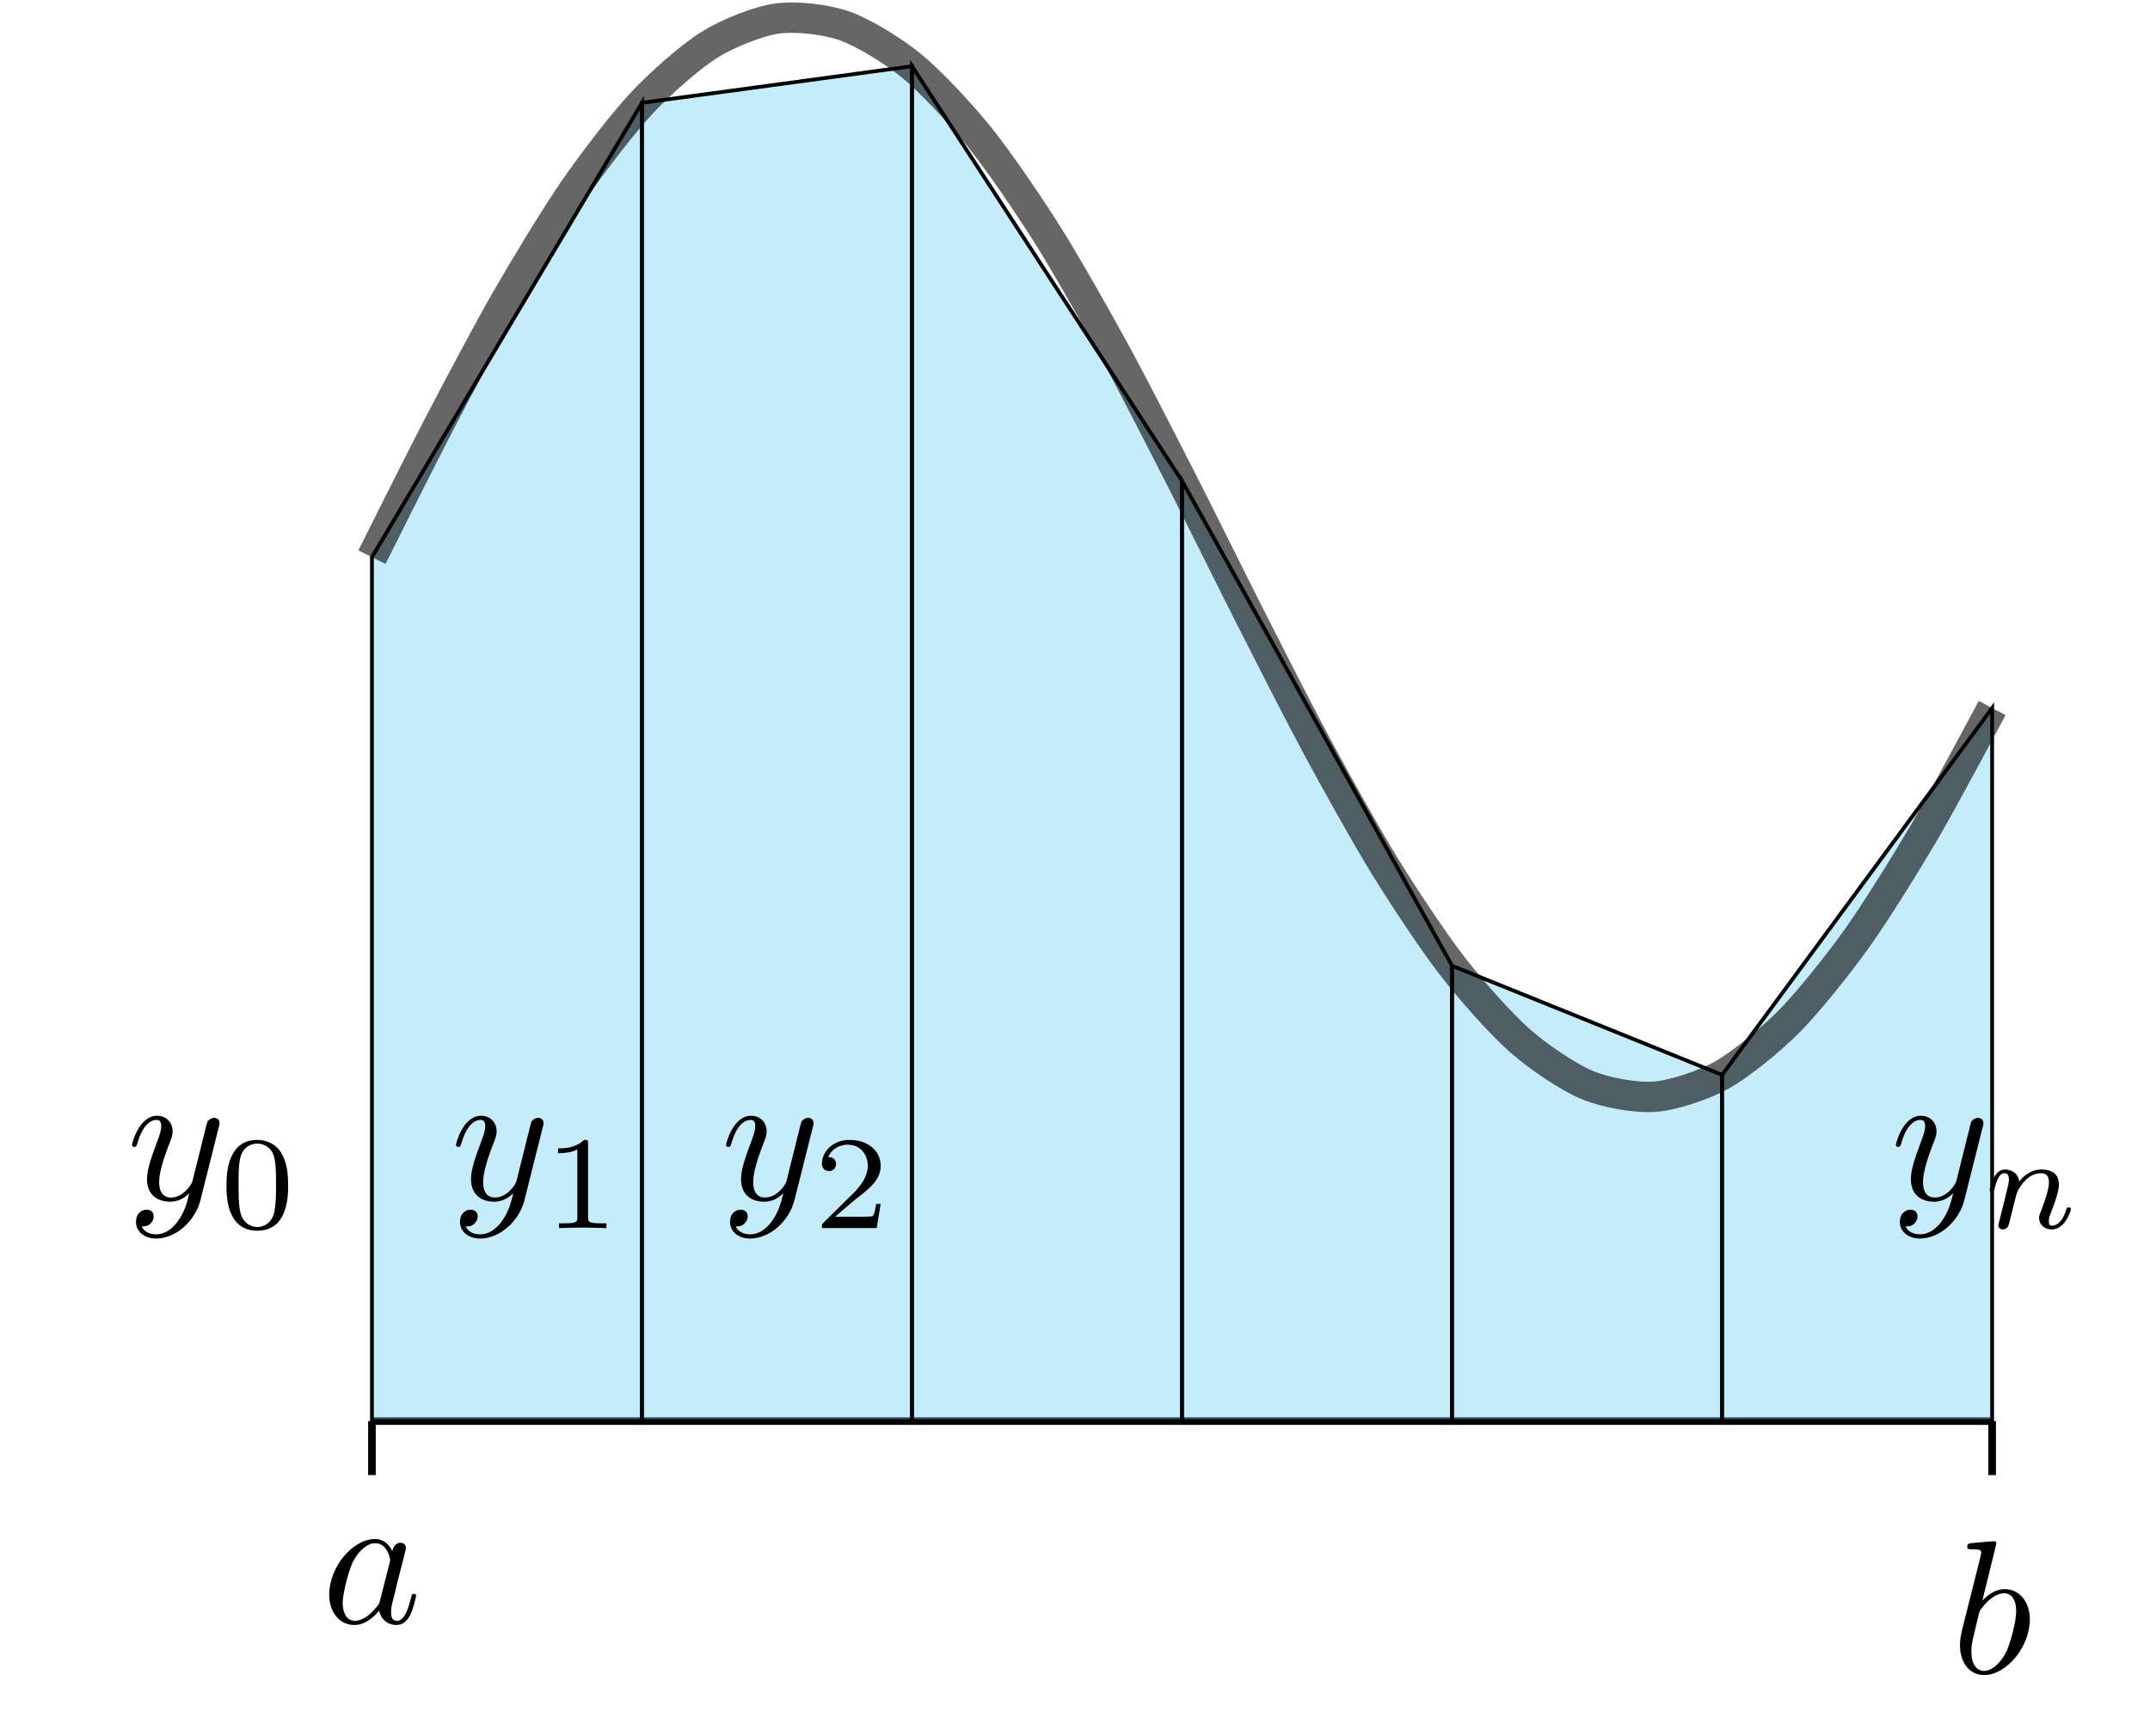 <?xml version="1.0" encoding="UTF-8" standalone="no"?>
<!DOCTYPE svg PUBLIC "-//W3C//DTD SVG 1.1//EN" "http://www.w3.org/Graphics/SVG/1.1/DTD/svg11.dtd">
<svg xmlns="http://www.w3.org/2000/svg" xmlns:xlink="http://www.w3.org/1999/xlink" version="1.1" width="313.497pt" height="253.214pt" viewBox="0 0 313.497 253.214">
<g enable-background="new">
<path transform="matrix(2.778,0,0,-2.778,-237.131,-1210.203)" stroke-width=".399" stroke-linecap="butt" stroke-miterlimit="10" stroke-linejoin="miter" fill="none" stroke="#000000" d="M 104.883 -510.243 L 189.924 -510.243 "/>
<path transform="matrix(2.778,0,0,-2.778,-237.131,-1210.203)" d="M 104.883 -510.243 L 104.883 -464.888 L 119.057 -441.036 L 119.057 -510.243 Z " fill="#6dcff6" fill-opacity=".4"/>
<path transform="matrix(2.778,0,0,-2.778,-237.131,-1210.203)" stroke-width=".199" stroke-linecap="butt" stroke-miterlimit="10" stroke-linejoin="miter" fill="none" stroke="#000000" d="M 104.883 -510.243 L 104.883 -464.888 L 119.057 -441.036 L 119.057 -510.243 Z "/>
<path transform="matrix(2.778,0,0,-2.778,-237.131,-1210.203)" d="M 119.057 -510.243 L 119.057 -441.036 L 133.23 -439.114 L 133.23 -510.243 Z " fill="#6dcff6" fill-opacity=".4"/>
<path transform="matrix(2.778,0,0,-2.778,-237.131,-1210.203)" stroke-width=".199" stroke-linecap="butt" stroke-miterlimit="10" stroke-linejoin="miter" fill="none" stroke="#000000" d="M 119.057 -510.243 L 119.057 -441.036 L 133.23 -439.114 L 133.23 -510.243 Z "/>
<path transform="matrix(2.778,0,0,-2.778,-237.131,-1210.203)" d="M 133.23 -510.243 L 133.23 -439.114 L 147.403 -460.888 L 147.403 -510.243 Z " fill="#6dcff6" fill-opacity=".4"/>
<path transform="matrix(2.778,0,0,-2.778,-237.131,-1210.203)" stroke-width=".199" stroke-linecap="butt" stroke-miterlimit="10" stroke-linejoin="miter" fill="none" stroke="#000000" d="M 133.23 -510.243 L 133.23 -439.114 L 147.403 -460.888 L 147.403 -510.243 Z "/>
<path transform="matrix(2.778,0,0,-2.778,-237.131,-1210.203)" d="M 147.403 -510.243 L 147.403 -460.888 L 161.577 -486.34 L 161.577 -510.243 Z " fill="#6dcff6" fill-opacity=".4"/>
<path transform="matrix(2.778,0,0,-2.778,-237.131,-1210.203)" stroke-width=".199" stroke-linecap="butt" stroke-miterlimit="10" stroke-linejoin="miter" fill="none" stroke="#000000" d="M 147.403 -510.243 L 147.403 -460.888 L 161.577 -486.34 L 161.577 -510.243 Z "/>
<path transform="matrix(2.778,0,0,-2.778,-237.131,-1210.203)" d="M 161.577 -510.243 L 161.577 -486.34 L 175.75 -492.068 L 175.75 -510.243 Z " fill="#6dcff6" fill-opacity=".4"/>
<path transform="matrix(2.778,0,0,-2.778,-237.131,-1210.203)" stroke-width=".199" stroke-linecap="butt" stroke-miterlimit="10" stroke-linejoin="miter" fill="none" stroke="#000000" d="M 161.577 -510.243 L 161.577 -486.34 L 175.75 -492.068 L 175.75 -510.243 Z "/>
<path transform="matrix(2.778,0,0,-2.778,-237.131,-1210.203)" d="M 175.75 -510.243 L 175.75 -492.068 L 189.924 -472.808 L 189.924 -510.243 Z " fill="#6dcff6" fill-opacity=".4"/>
<path transform="matrix(2.778,0,0,-2.778,-237.131,-1210.203)" stroke-width=".199" stroke-linecap="butt" stroke-miterlimit="10" stroke-linejoin="miter" fill="none" stroke="#000000" d="M 175.75 -510.243 L 175.75 -492.068 L 189.924 -472.808 L 189.924 -510.243 Z "/>
<path transform="matrix(2.778,0,0,-2.778,-237.131,-1210.203)" stroke-width="1.594" stroke-linecap="butt" stroke-miterlimit="10" stroke-linejoin="miter" fill="none" stroke="#000000" stroke-opacity=".6" d="M 104.883 -464.888 C 104.883 -464.888 107.443 -459.761 108.426 -457.875 C 109.41 -455.99 110.987 -453.006 111.97 -451.298 C 112.953 -449.59 114.53 -446.989 115.513 -445.565 C 116.496 -444.142 118.073 -442.087 119.057 -441.036 C 120.04 -439.985 121.617 -438.602 122.6 -437.988 C 123.583 -437.375 125.16 -436.75 126.143 -436.613 C 127.127 -436.475 128.703 -436.649 129.687 -436.996 C 130.67 -437.343 132.247 -438.304 133.23 -439.114 C 134.213 -439.923 135.79 -441.61 136.773 -442.833 C 137.757 -444.055 139.333 -446.365 140.317 -447.924 C 141.3 -449.483 142.877 -452.271 143.86 -454.07 C 144.843 -455.868 146.42 -458.961 147.403 -460.888 C 148.387 -462.814 149.963 -466.019 150.947 -467.954 C 151.93 -469.889 153.507 -473.008 154.49 -474.831 C 155.473 -476.653 157.05 -479.492 158.033 -481.089 C 159.017 -482.686 160.593 -485.068 161.577 -486.34 C 162.56 -487.612 164.137 -489.388 165.12 -490.256 C 166.103 -491.124 167.68 -492.187 168.663 -492.597 C 169.647 -493.007 171.224 -493.287 172.207 -493.214 C 173.19 -493.14 174.767 -492.621 175.75 -492.068 C 176.733 -491.516 178.31 -490.231 179.293 -489.234 C 180.277 -488.238 181.854 -486.266 182.837 -484.887 C 183.82 -483.508 185.397 -480.971 186.38 -479.295 C 187.363 -477.619 189.924 -472.808 189.924 -472.808 "/>
<path transform="matrix(2.778,0,0,-2.778,-237.131,-1210.203)" stroke-width=".399" stroke-linecap="butt" stroke-miterlimit="10" stroke-linejoin="miter" fill="none" stroke="#000000" d="M 104.883 -510.243 L 104.883 -513.078 "/>
<path transform="matrix(2.778,0,0,-2.778,-237.131,-1210.203)" stroke-width=".399" stroke-linecap="butt" stroke-miterlimit="10" stroke-linejoin="miter" fill="none" stroke="#000000" d="M 189.924 -510.243 L 189.924 -513.078 "/>
<symbol id="font_0_1">
<path d="M .333 .389 C .315 .426 .286 .453 .241 .453 C .124 .453 0 .306 0 .16 C 0 .066 .055 0 .133 0 C .153 0 .203 .004 .263 .075 C .271 .033 .306 0 .354 0 C .389 0 .412 .023 .428 .055 C .445 .091 .458 .152 .458 .154 C .458 .164 .449 .164 .446 .164 C .436 .164 .435 .16 .432 .146 C .415 .081 .397 .022 .356 .022 C .329 .022 .326 .048 .326 .068 C .326 .09 .328 .098 .339 .142 C .35 .184 .352 .194 .361 .232 L .397 .372 C .404 .4 .404 .402 .404 .406 C .404 .423 .392 .433 .375 .433 C .351 .433 .336 .411 .333 .389 M .268 .13 C .263 .112 .263 .11 .248 .093 C .204 .038 .163 .022 .135 .022 C .085 .022 .071 .077 .071 .116 C .071 .166 .103 .289 .126 .335 C .157 .394 .202 .431 .242 .431 C .307 .431 .321 .349 .321 .343 C .321 .337 .319 .331 .318 .326 L .268 .13 Z "/>
</symbol>
<use xlink:href="#font_0_1" transform="matrix(27.674,0,0,-27.674,48.001,236.99)"/>
<symbol id="font_0_2">
<path d="M .192 .694 C .192 .695 .192 .705 .179 .705 C .156 .705 .083 .697 .057 .695 C .049 .694 .038 .693 .038 .675 C .038 .663 .047 .663 .062 .663 C .11 .663 .112 .656 .112 .646 C .112 .639 .103 .605 .098 .584 L .016 .258 C .004 .208 0 .192 0 .157 C 0 .062 .053 0 .127 0 C .245 0 .368 .149 .368 .293 C .368 .384 .315 .453 .235 .453 C .189 .453 .148 .424 .118 .393 L .192 .694 M .098 .316 C .104 .338 .104 .34 .113 .351 C .162 .416 .207 .431 .233 .431 C .269 .431 .296 .401 .296 .337 C .296 .278 .263 .163 .245 .125 C .212 .058 .166 .022 .127 .022 C .093 .022 .06 .049 .06 .123 C .06 .142 .06 .161 .076 .224 L .098 .316 Z "/>
</symbol>
<use xlink:href="#font_0_2" transform="matrix(27.674,0,0,-27.674,285.792,244.293)"/>
<symbol id="font_0_3">
<path d="M .457 .586 C .461 .6 .461 .602 .461 .609 C .461 .627 .447 .636 .432 .636 C .422 .636 .406 .63 .397 .615 C .395 .61 .387 .579 .383 .561 C .376 .535 .369 .508 .363 .481 L .318 .301 C .314 .286 .271 .216 .205 .216 C .154 .216 .143 .26 .143 .297 C .143 .343 .16 .405 .194 .493 C .21 .534 .214 .545 .214 .565 C .214 .61 .182 .647 .132 .647 C .037 .647 0 .502 0 .493 C 0 .483 .01 .483 .012 .483 C .022 .483 .023 .485 .028 .501 C .055 .595 .095 .625 .129 .625 C .137 .625 .154 .625 .154 .593 C .154 .568 .144 .542 .137 .523 C .097 .417 .079 .36 .079 .313 C .079 .224 .142 .194 .201 .194 C .24 .194 .274 .211 .302 .239 C .289 .187 .277 .138 .237 .085 C .211 .051 .173 .022 .127 .022 C .113 .022 .068 .025 .051 .064 C .067 .064 .08 .064 .094 .076 C .104 .085 .114 .098 .114 .117 C .114 .148 .087 .152 .077 .152 C .054 .152 .021 .136 .021 .087 C .021 .037 .065 0 .127 0 C .23 0 .333 .091 .361 .204 L .457 .586 Z "/>
</symbol>
<use xlink:href="#font_0_3" transform="matrix(27.674,0,0,-27.674,19.25,180.629)"/>
<symbol id="font_1_1">
<path d="M .464 .339 C .464 .449 .451 .528 .405 .598 C .374 .644 .312 .684 .232 .684 C 0 .684 0 .411 0 .339 C 0 .267 0 0 .232 0 C .464 0 .464 .267 .464 .339 M .232 .028 C .186 .028 .125 .055 .105 .137 C .091 .196 .091 .278 .091 .352 C .091 .425 .091 .501 .106 .556 C .127 .635 .191 .656 .232 .656 C .286 .656 .338 .623 .356 .565 C .372 .511 .373 .439 .373 .352 C .373 .278 .373 .204 .36 .141 C .34 .05 .272 .028 .232 .028 Z "/>
</symbol>
<use xlink:href="#font_1_1" transform="matrix(19.372,0,0,-19.372,33.024,179.493)"/>
<use xlink:href="#font_0_3" transform="matrix(27.674,0,0,-27.674,66.494,180.629)"/>
<symbol id="font_1_2">
<path d="M .226 .636 C .226 .663 .224 .664 .196 .664 C .132 .601 .041 .6 0 .6 L 0 .564 C .024 .564 .09 .564 .145 .592 L .145 .082 C .145 .049 .145 .036 .045 .036 L .007 .036 L .007 0 C .025 .001 .148 .004 .185 .004 C .216 .004 .342 .001 .364 0 L .364 .036 L .326 .036 C .226 .036 .226 .049 .226 .082 L .226 .636 Z "/>
</symbol>
<use xlink:href="#font_1_2" transform="matrix(19.372,0,0,-19.372,81.373,179.106)"/>
<use xlink:href="#font_0_3" transform="matrix(27.674,0,0,-27.674,105.866,180.629)"/>
<symbol id="font_1_3">
<path d="M .442 .182 L .408 .182 C .405 .16 .395 .101 .382 .091 C .374 .085 .297 .085 .283 .085 L .099 .085 C .204 .178 .239 .206 .299 .253 C .373 .312 .442 .374 .442 .469 C .442 .59 .336 .664 .208 .664 C .084 .664 0 .577 0 .485 C 0 .434 .043 .429 .053 .429 C .077 .429 .106 .446 .106 .482 C .106 .5 .099 .535 .047 .535 C .078 .606 .146 .628 .193 .628 C .293 .628 .345 .55 .345 .469 C .345 .382 .283 .313 .251 .277 L .01 .039 C 0 .03 0 .028 0 0 L .412 0 L .442 .182 Z "/>
</symbol>
<use xlink:href="#font_1_3" transform="matrix(19.372,0,0,-19.372,119.851,179.106)"/>
<use xlink:href="#font_0_3" transform="matrix(27.674,0,0,-27.674,276.444,180.629)"/>
<symbol id="font_2_1">
<path d="M .075 .073 C .071 .06 .065 .035 .065 .032 C .065 .01 .083 0 .099 0 C .117 0 .133 .013 .138 .022 C .143 .031 .151 .063 .156 .084 C .161 .103 .172 .149 .178 .174 C .184 .196 .19 .218 .195 .241 C .206 .282 .208 .29 .237 .331 C .265 .371 .312 .423 .387 .423 C .445 .423 .446 .372 .446 .353 C .446 .293 .403 .182 .387 .14 C .376 .112 .372 .103 .372 .086 C .372 .033 .416 0 .467 0 C .567 0 .611 .138 .611 .153 C .611 .166 .598 .166 .595 .166 C .581 .166 .58 .16 .576 .149 C .553 .069 .51 .028 .47 .028 C .449 .028 .445 .042 .445 .063 C .445 .086 .45 .099 .468 .144 C .48 .175 .521 .281 .521 .337 C .521 .434 .444 .451 .391 .451 C .308 .451 .252 .4 .222 .36 C .215 .429 .156 .451 .115 .451 C .072 .451 .049 .42 .036 .397 C .014 .36 0 .303 0 .298 C 0 .285 .014 .285 .017 .285 C .031 .285 .032 .288 .039 .315 C .054 .374 .073 .423 .112 .423 C .138 .423 .145 .401 .145 .374 C .145 .355 .136 .318 .129 .291 C .122 .264 .112 .223 .107 .201 L .075 .073 Z "/>
</symbol>
<use xlink:href="#font_2_1" transform="matrix(19.372,0,0,-19.372,290.122,179.299)"/>
</g>
</svg>
